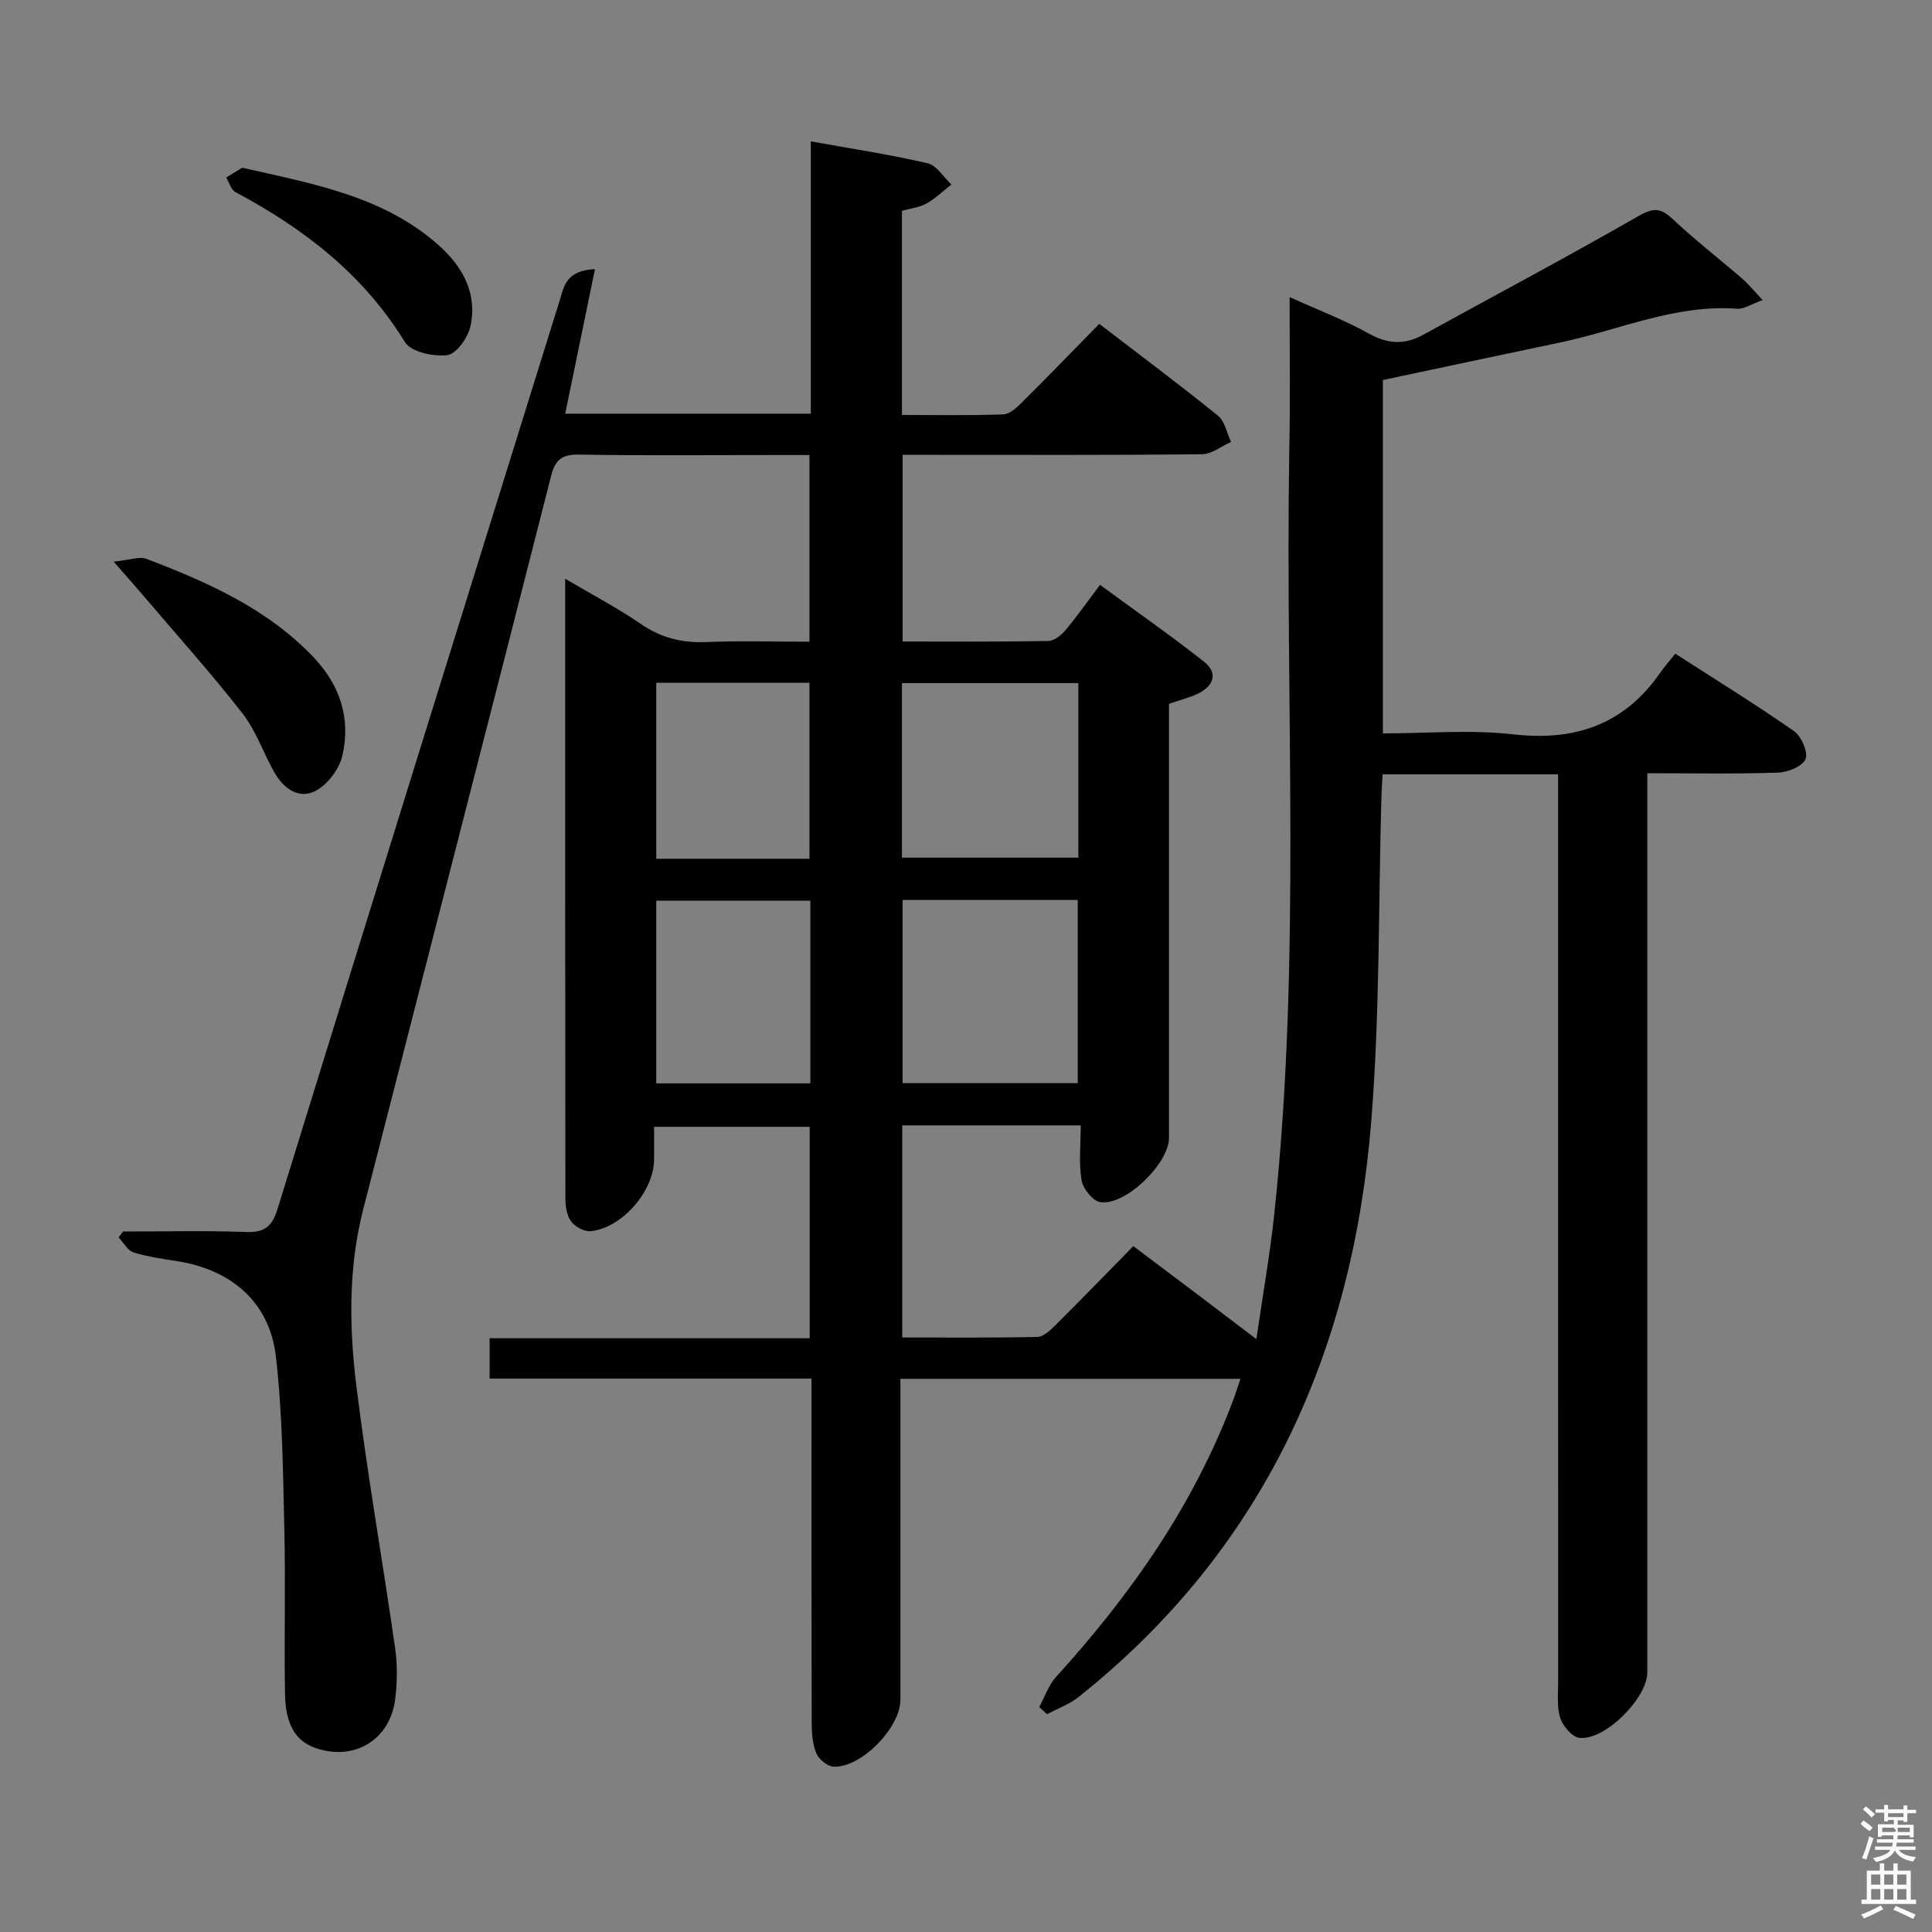 <svg enable-background="new 0 0 400 400" viewBox="0 0 400 400" xmlns="http://www.w3.org/2000/svg"><rect x="0" y="0" width="400" height="400" fill="#808080" stroke="none"/><path d="m385.2 377.6.6-.7c.6.4 1.3.9 1.9 1.5l-.6.7c-.8-.5-1.4-1-1.9-1.5zm.3 7.1c.6-1.4 1.1-2.9 1.5-4.5.3.1.6.3.9.4-.5 1.4-1 2.9-1.5 4.4zm.2-10.1.6-.6c.7.5 1.3 1.1 1.9 1.6l-.7.7c-.6-.6-1.2-1.2-1.8-1.7zm8.4-.8h.8v.9h1.8v.7h-1.8v1.8h-.8v-.3h-1.2v.9h3.3v2.6h-.8v-.4h-2.5c0 .3 0 .6-.1.8h3.4v.7h-3.5c0 .3-.1.6-.1.8h4v.7h-3.5c.7.9 1.9 1.3 3.6 1.5-.2.2-.4.5-.6.9-1.9-.3-3.2-1.1-3.8-2.3-.5 1.1-1.8 2-3.9 2.4-.2-.3-.4-.5-.6-.8 1.9-.4 3.1-.9 3.6-1.7h-3.2v-.7h3.5c.1-.2.1-.5.2-.8h-3.3v-.7h3.4c0-.2 0-.5 0-.8h-2.4v.3h-.8v-2.6h3.3v-.9h-1.2v.3h-.8v-1.8h-1.8v-.7h1.8v-.9h.8v.9h3.2zm-4.4 5.5h2.4c1-.3 0-.6 0-.9h-2.4zm1.2-3.1h3.2v-.8h-3.2zm4.4 2.2h-2.4v.9h2.5v-.9z" fill="#fafafb"/><path d="m389.2 385.8h.9v1.5h1.9v-1.5h.9v1.5h2.7v6h1.1v.9h-11.3v-.9h1.1v-6h2.7zm.2 8.7.5.8c-1.2.6-2.5 1.3-4 1.9-.2-.3-.3-.6-.6-.8 1.6-.6 3-1.3 4.1-1.9zm-2-4.3h1.9v-2.1h-1.9zm0 3.1h1.9v-2.2h-1.9zm2.7-3.1h1.9v-2.1h-1.9zm0 3.1h1.9v-2.2h-1.9zm2.4 1.3c1.4.6 2.7 1.2 4.1 1.8l-.5.9c-1.5-.7-2.8-1.4-4.1-1.9zm2.2-6.5h-1.9v2.1h1.9zm-1.9 5.2h1.9v-2.2h-1.9z" fill="#fafafb"/><g fill="#010100"><path d="m123.18 55.72c-2.13 10.36-4.11 19.99-6.16 29.93h50.85c0-18.65 0-37.09 0-56.38 8.42 1.52 16.37 2.72 24.18 4.53 1.88.44 3.3 2.88 4.93 4.4-1.71 1.34-3.3 2.88-5.17 3.94-1.4.79-3.14.97-5.07 1.51v42.26c7.12 0 14.06.14 20.99-.12 1.37-.05 2.87-1.49 3.99-2.61 5.2-5.16 10.29-10.43 15.87-16.13 8.39 6.43 16.6 12.57 24.57 19.01 1.44 1.16 1.84 3.6 2.72 5.44-2.01.89-4.01 2.53-6.03 2.55-18.66.2-37.33.12-56 .12-1.82 0-3.65 0-5.97 0v38.64c10.21 0 20.19.08 30.15-.1 1.21-.02 2.66-1.17 3.53-2.2 2.35-2.79 4.45-5.79 7.19-9.42 7.26 5.33 14.55 10.41 21.52 15.9 2.99 2.36 2.02 5.03-1.25 6.62-1.76.85-3.71 1.32-5.99 2.11v5.35 84.5c0 5.29-8.94 14.07-14.2 13.33-1.54-.22-3.6-2.77-3.9-4.52-.61-3.52-.18-7.23-.18-11.38-6.67 0-12.61 0-18.56 0-5.99 0-11.98 0-18.39 0v43.91c9.41 0 18.69.09 27.96-.11 1.23-.03 2.62-1.3 3.62-2.3 5.31-5.28 10.53-10.66 16.26-16.5 4.27 3.21 8.33 6.25 12.38 9.31 4.09 3.09 8.16 6.19 13.1 9.94 1.35-9.32 2.83-17.64 3.72-26.03 5.6-52.49 2.22-105.18 3.09-157.77.22-10.32.07-20.65.07-31.94 5.85 2.65 11.35 4.74 16.44 7.57 3.93 2.18 7.38 2.34 11.22.23 14.83-8.16 29.78-16.09 44.46-24.52 3.07-1.76 4.62-1.86 7.16.53 4.6 4.34 9.62 8.21 14.41 12.35 1.32 1.14 2.42 2.52 4.26 4.46-2.35.83-3.87 1.89-5.3 1.79-12.83-.95-24.41 4.42-36.54 6.97-12.16 2.55-24.31 5.14-36.8 7.79v73.16c9.06 0 18.09-.81 26.92.19 12.87 1.47 23.02-2 30.49-12.73.86-1.23 1.86-2.36 3.13-3.96 8.56 5.51 16.71 10.54 24.55 16.01 1.54 1.07 2.98 4.32 2.42 5.79-.56 1.48-3.64 2.75-5.66 2.82-8.79.3-17.61.13-27.1.13v6.17 179.99c0 5.31-8.72 14.11-14.03 13.56-1.5-.15-3.43-2.4-3.98-4.07-.75-2.28-.45-4.94-.45-7.43-.02-60.5-.01-120.99-.01-181.49 0-2.12 0-4.23 0-6.5-12.46 0-24.23 0-36.33 0-.09 1.64-.21 3.09-.25 4.54-.64 22.45-.31 44.98-2.11 67.34-3.84 47.81-22.31 88.64-60.58 119.14-1.91 1.53-4.35 2.39-6.54 3.57-.54-.49-1.08-.99-1.62-1.48 1.14-2.09 1.92-4.51 3.47-6.23 15.48-17.01 28.49-35.57 36.66-57.24.51-1.36.93-2.75 1.52-4.49-23.5 0-46.58 0-70.39 0v5.96 60.5c0 5.74-8.07 14.07-13.79 13.84-1.28-.05-3.08-1.49-3.6-2.73-.81-1.91-.97-4.19-.98-6.31-.06-21.83-.04-43.66-.04-65.5 0-1.8 0-3.6 0-5.81-22.35 0-44.29 0-66.64 0 0-2.92 0-5.44 0-8.35h66.27c0-14.76 0-29.13 0-43.77-10.5 0-20.94 0-32.22 0v6.72c0 6.53-6.58 14.21-13.11 14.88-1.31.14-3.22-.89-4.04-1.99-.91-1.21-1.21-3.12-1.21-4.73-.06-42.49-.05-84.99-.05-128.36 5.56 3.29 10.81 6.03 15.66 9.36 4.2 2.88 8.53 3.96 13.56 3.75 6.97-.3 13.97-.07 21.36-.07 0-12.82 0-25.37 0-38.65-2.66 0-5.43 0-8.19 0-13.17 0-26.33.13-39.5-.09-3.46-.06-4.93.97-5.79 4.37-12.89 50.65-25.94 101.25-38.91 151.88-3.1 12.12-2.92 24.5-1.4 36.72 2.25 18.11 5.42 36.1 8.01 54.17.49 3.43.44 7.02.02 10.47-1.02 8.38-8.33 12.93-16.38 10.22-5.32-1.8-6.35-6.57-6.44-11.34-.2-11.33.13-22.67-.14-33.99-.29-11.96-.38-23.99-1.76-35.84-1.29-11.08-9.08-17.81-20.19-19.63-3.11-.51-6.27-.91-9.26-1.85-1.24-.39-2.08-2.03-3.1-3.11.31-.41.62-.82.92-1.22 8.48 0 16.96-.21 25.42.1 3.83.14 5.41-1.05 6.56-4.77 19.39-62.83 38.94-125.56 58.48-188.3.85-2.74 1.26-6 7.24-6.28zm63.69 130.6v37.94h36.26c0-12.83 0-25.32 0-37.94-12.23 0-24.01 0-36.26 0zm-.13-8.75h36.52c0-12.27 0-24.17 0-36.14-12.35 0-24.37 0-36.52 0zm-18.96 8.9c-10.97 0-21.36 0-31.91 0v37.83h31.91c0-12.7 0-25.09 0-37.83zm-.19-8.67c0-12.48 0-24.5 0-36.44-10.82 0-21.23 0-31.72 0v36.44z"/><path d="m23.53 116.28c3.32-.32 5.32-1.13 6.79-.57 12.6 4.8 24.86 10.22 34.45 20.21 5.61 5.84 7.9 12.77 6.12 20.51-.64 2.79-3.06 6.02-5.57 7.32-3.53 1.83-6.7-.59-8.58-3.95-2.26-4.04-3.79-8.6-6.6-12.18-6.61-8.45-13.79-16.45-20.75-24.63-1.55-1.83-3.15-3.61-5.86-6.71z"/><path d="m50.14 34.72c14.79 3.37 29.34 5.9 40.78 16.14 4.93 4.41 7.98 10 6.46 16.77-.52 2.32-2.92 5.67-4.79 5.9-2.85.35-7.5-.66-8.76-2.71-8.59-14.01-20.9-23.49-35.07-31.04-.92-.49-1.3-1.99-1.93-3.02 1.18-.73 2.37-1.46 3.31-2.04z"/></g></svg>